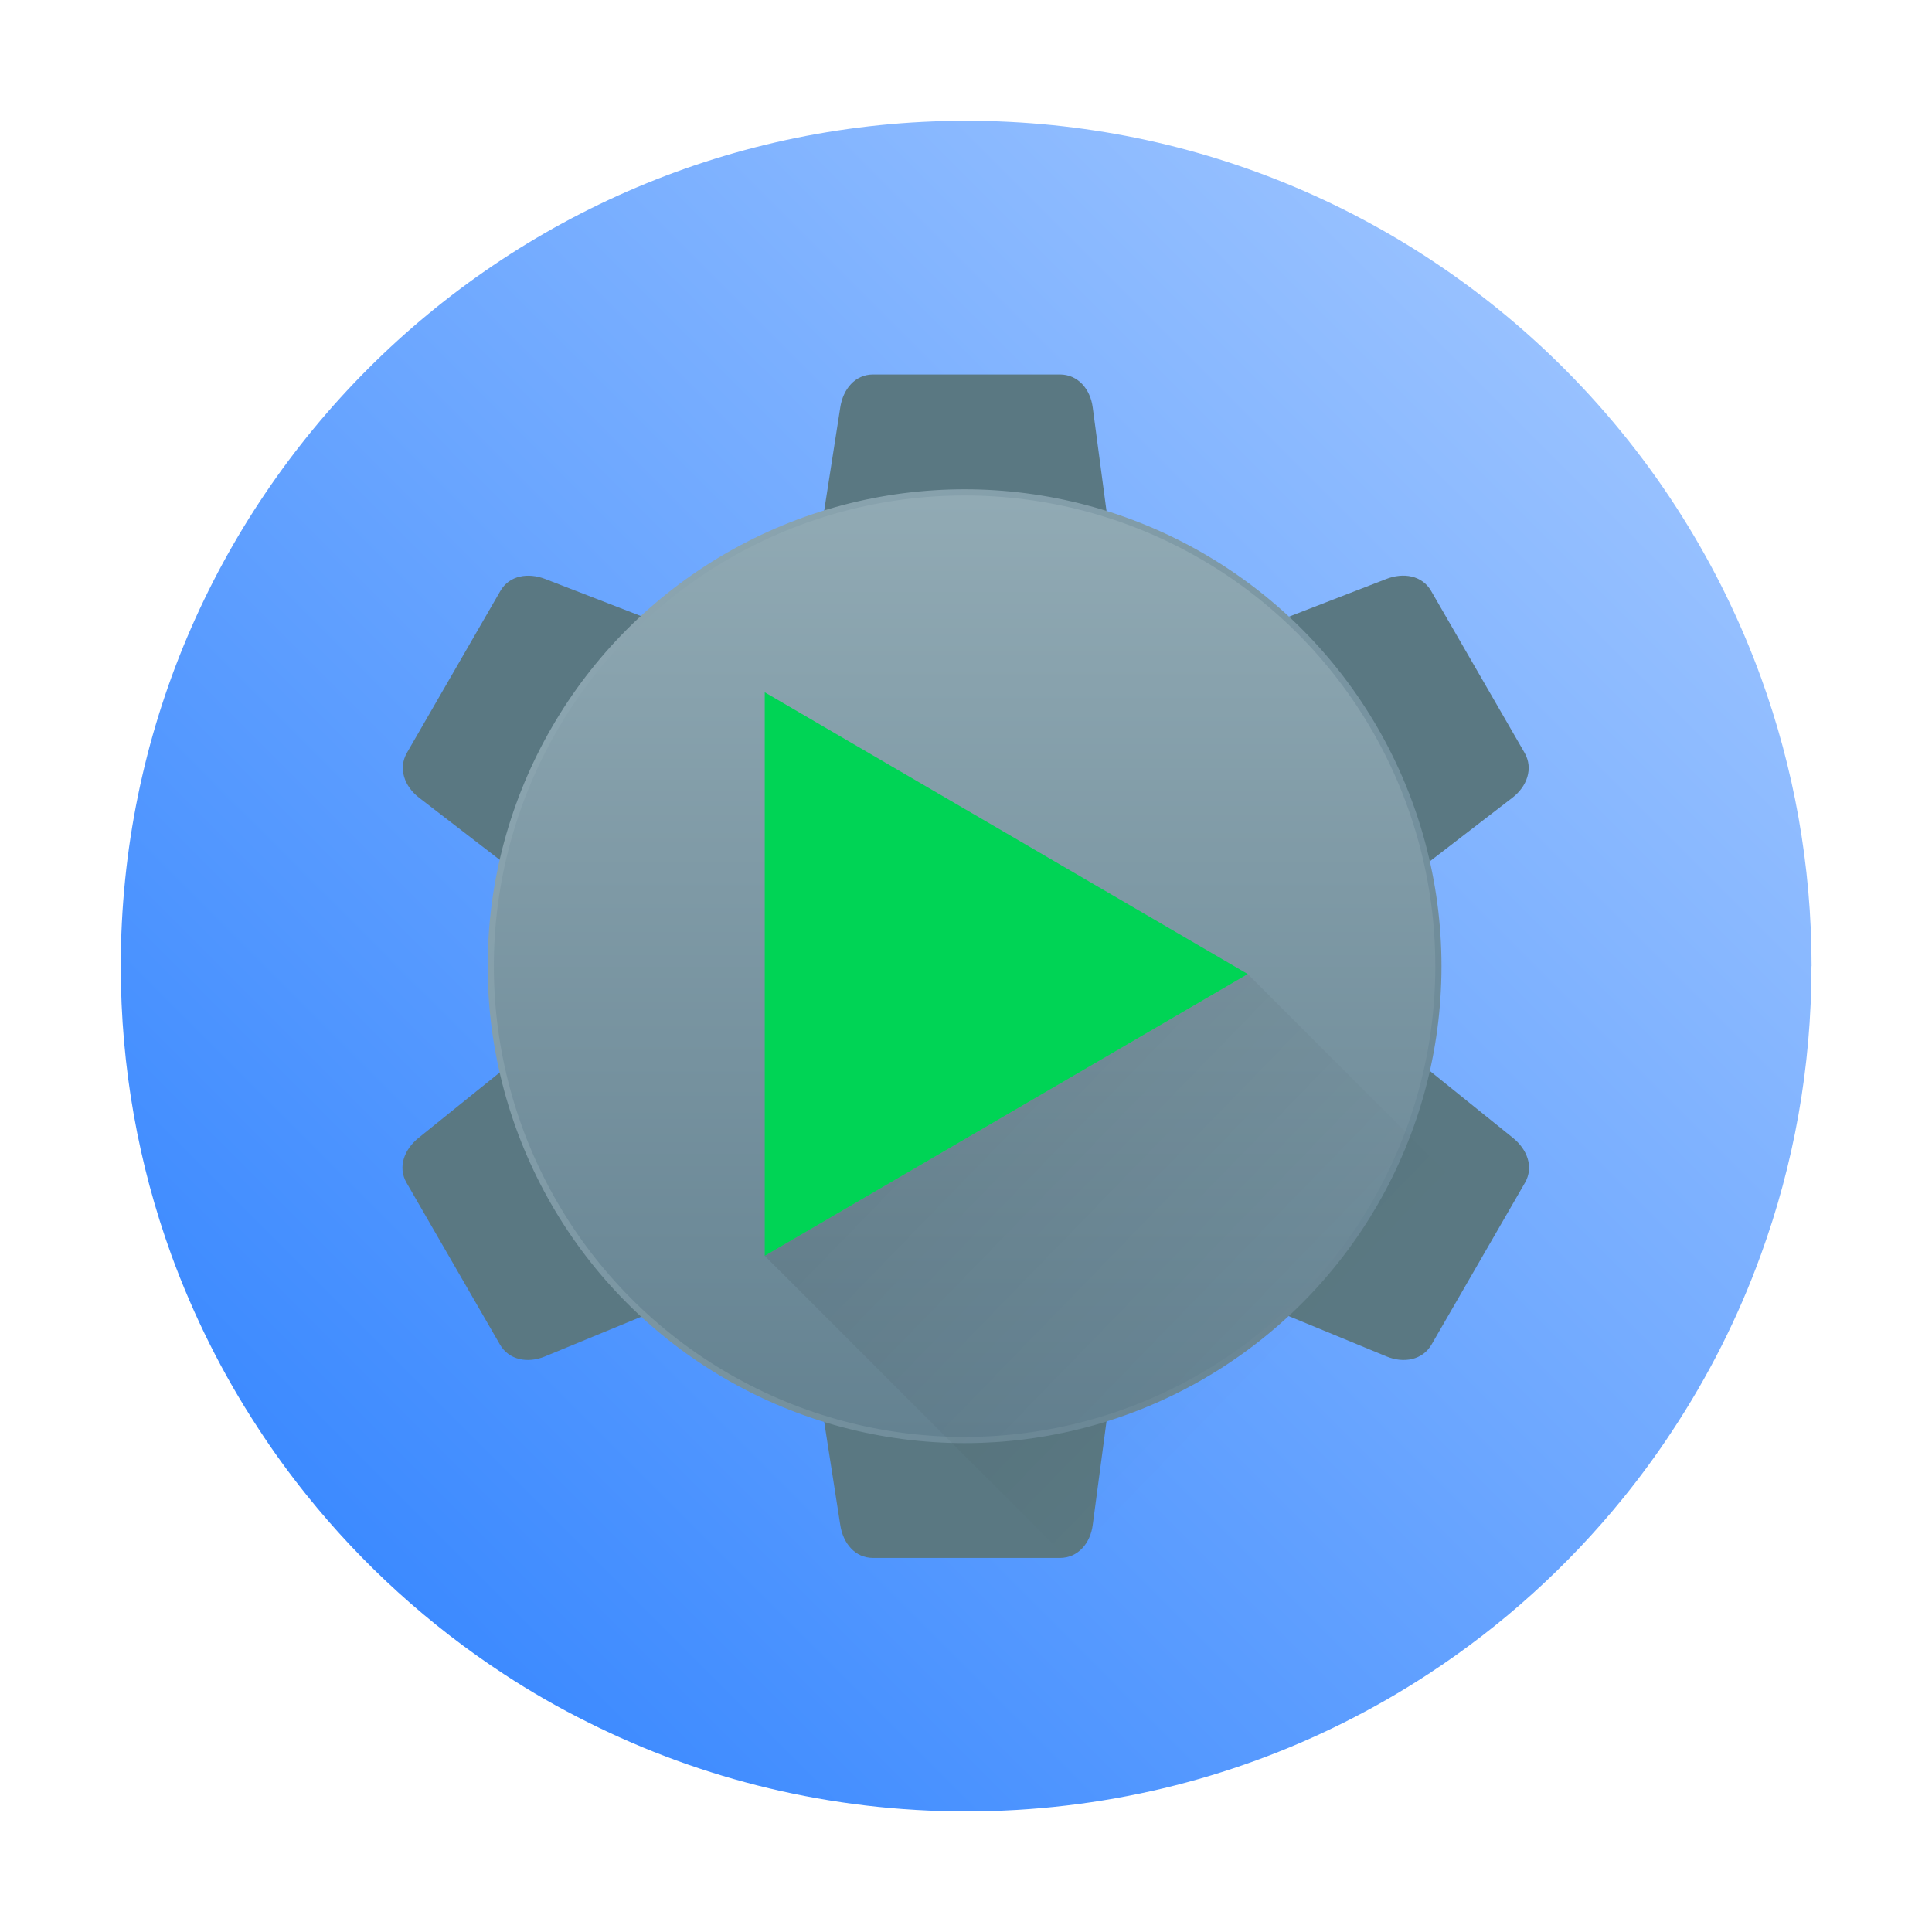 <?xml version="1.0" encoding="UTF-8" standalone="no"?>
<svg
   width="48"
   height="48"
   viewBox="0 0 48 48"
   version="1.1"
   id="svg2"
   inkscape:version="1.2.1 (9c6d41e410, 2022-07-14)"
   sodipodi:docname="system-run.svg"
   xmlns:inkscape="http://www.inkscape.org/namespaces/inkscape"
   xmlns:sodipodi="http://sodipodi.sourceforge.net/DTD/sodipodi-0.dtd"
   xmlns:xlink="http://www.w3.org/1999/xlink"
   xmlns="http://www.w3.org/2000/svg"
   xmlns:svg="http://www.w3.org/2000/svg"
   xmlns:rdf="http://www.w3.org/1999/02/22-rdf-syntax-ns#"
   xmlns:cc="http://creativecommons.org/ns#"
   xmlns:dc="http://purl.org/dc/elements/1.1/">
  <sodipodi:namedview
     pagecolor="#ffffff"
     bordercolor="#666666"
     borderopacity="1"
     objecttolerance="10"
     gridtolerance="10"
     guidetolerance="10"
     inkscape:pageopacity="0"
     inkscape:pageshadow="2"
     inkscape:window-width="1920"
     inkscape:window-height="1009"
     id="namedview54"
     showgrid="false"
     inkscape:object-nodes="true"
     inkscape:zoom="4.9166665"
     inkscape:cx="24.40678"
     inkscape:cy="31.525425"
     inkscape:window-x="0"
     inkscape:window-y="0"
     inkscape:window-maximized="1"
     inkscape:current-layer="svg2"
     inkscape:showpageshadow="2"
     inkscape:pagecheckerboard="0"
     inkscape:deskcolor="#d1d1d1">
    <inkscape:grid
       type="xygrid"
       id="grid4263" />
  </sodipodi:namedview>
  <defs
     id="defs4">
    <linearGradient
       inkscape:collect="always"
       id="linearGradient877">
      <stop
         style="stop-color:#2a7fff;stop-opacity:1"
         offset="0"
         id="stop873" />
      <stop
         style="stop-color:#aaccff;stop-opacity:1"
         offset="1"
         id="stop875" />
    </linearGradient>
    <linearGradient
       id="linearGradient4393">
      <stop
         style="stop-color:#000000;stop-opacity:1;"
         offset="0"
         id="stop8" />
      <stop
         style="stop-color:#000000;stop-opacity:0;"
         offset="1"
         id="stop10" />
    </linearGradient>
    <linearGradient
       id="linearGradient1005-9"
       x1="0.739"
       x2="16.388"
       y1="16.296"
       y2="0.647"
       gradientTransform="matrix(1,0,0,1,0.853,4.958)"
       gradientUnits="userSpaceOnUse">
      <stop
         stop-color="#cfdade"
         offset="0"
         id="stop256" />
      <stop
         stop-color="#eaeff2"
         offset="1"
         id="stop258" />
    </linearGradient>
    <linearGradient
       id="linearGradient1471"
       x1="162.61"
       x2="162.61"
       y1="15.335"
       y2="27.41"
       gradientTransform="matrix(0.728,0,0,0.728,-109.08,-2.135)"
       gradientUnits="userSpaceOnUse"
       xlink:href="#linearGradient922" />
    <linearGradient
       id="linearGradient922">
      <stop
         stop-color="#91aab4"
         offset="0"
         id="stop262" />
      <stop
         stop-color="#648291"
         offset="1"
         id="stop264" />
    </linearGradient>
    <linearGradient
       id="linearGradient1473"
       x1="156.58"
       x2="168.85"
       y1="15.3"
       y2="27.534"
       gradientTransform="matrix(0.728,0,0,0.728,-109.08,-2.102)"
       gradientUnits="userSpaceOnUse"
       xlink:href="#linearGradient922" />
    <linearGradient
       id="linearGradient1475"
       x1="162.73"
       x2="163.37"
       y1="20.333"
       y2="19.09"
       gradientTransform="matrix(0.84,0,0,0.84,-125.37,-4.521)"
       gradientUnits="userSpaceOnUse">
      <stop
         stop-color="#fafafa"
         offset="0"
         id="stop268" />
      <stop
         stop-color="#c8e6f0"
         offset="1"
         id="stop270" />
    </linearGradient>
    <linearGradient
       inkscape:collect="always"
       xlink:href="#linearGradient4393"
       id="linearGradient930"
       gradientUnits="userSpaceOnUse"
       gradientTransform="matrix(1.25,0,0,1.286,4,0.629)"
       x1="5"
       y1="11"
       x2="21"
       y2="27" />
    <linearGradient
       inkscape:collect="always"
       xlink:href="#linearGradient877"
       id="linearGradient879"
       x1="1.417"
       y1="21.355"
       x2="17.292"
       y2="5.48"
       gradientUnits="userSpaceOnUse" />
  </defs>
  <g
     transform="matrix(2.646,0,0,2.646,-0.749,-11.499)"
     id="g303">
    <path
       d="m 17.292,13.418 c 0,0.952 -0.167,1.864 -0.475,2.709 -0.213,0.588 -0.494,1.143 -0.834,1.657 -0.142,0.216 -0.295,0.425 -0.457,0.625 -0.52,0.642 -1.137,1.201 -1.83,1.654 -0.255,0.167 -0.521,0.32 -0.795,0.457 -1.067,0.534 -2.271,0.834 -3.546,0.834 -1.274,0 -2.479,-0.3 -3.546,-0.834 C 5.534,20.384 5.268,20.231 5.013,20.064 4.311,19.604 3.686,19.037 3.162,18.384 3,18.182 2.847,17.972 2.705,17.753 2.374,17.248 2.101,16.703 1.891,16.127 1.584,15.281 1.417,14.369 1.417,13.418 c 0,-4.384 3.554,-7.938 7.938,-7.938 2.2,0 4.192,0.895 5.63,2.342 0.414,0.417 0.783,0.879 1.096,1.379 0.296,0.471 0.544,0.976 0.737,1.507 0.307,0.846 0.475,1.758 0.475,2.709 z"
       image-rendering="optimizeSpeed"
       stroke-width="0.031"
       id="path277"
       style="fill-opacity:1;fill:url(#linearGradient879)" />
    <g
       fill="#5a7882"
       stroke-width="0.728"
       id="g291">
      <path
         d="m 8.481,7.862 h 1.754 c 0.171,0 0.286,0.139 0.308,0.308 l 0.193,1.45 c 0.023,0.169 -0.137,0.308 -0.308,0.308 h -2.173 c -0.171,0 -0.334,-0.139 -0.308,-0.308 L 8.173,8.17 C 8.199,8.001 8.311,7.862 8.481,7.862 Z"
         id="path279" />
      <path
         d="m 8.481,18.974 h 1.754 c 0.171,0 0.286,-0.139 0.308,-0.308 l 0.193,-1.45 c 0.023,-0.169 -0.137,-0.308 -0.308,-0.308 h -2.173 c -0.171,0 -0.334,0.139 -0.308,0.308 l 0.226,1.45 c 0.026,0.169 0.137,0.308 0.308,0.308 z"
         id="path281" />
      <path
         d="m 13.721,9.895 0.877,1.519 c 0.085,0.148 0.022,0.317 -0.113,0.421 l -1.159,0.893 c -0.135,0.104 -0.336,0.035 -0.421,-0.113 l -1.087,-1.882 c -0.085,-0.148 -0.046,-0.359 0.113,-0.421 l 1.369,-0.53 c 0.159,-0.062 0.336,-0.035 0.421,0.113 z"
         id="path283" />
      <path
         d="m 4.1,15.451 0.877,1.519 c 0.085,0.148 0.263,0.178 0.421,0.113 l 1.353,-0.558 C 6.909,16.46 6.949,16.252 6.864,16.104 L 5.777,14.222 C 5.692,14.074 5.489,14.002 5.356,14.109 l -1.143,0.921 c -0.133,0.107 -0.198,0.273 -0.113,0.421 z"
         id="path285" />
      <path
         d="m 14.602,15.451 -0.877,1.519 c -0.085,0.148 -0.263,0.178 -0.421,0.113 l -1.353,-0.558 c -0.158,-0.065 -0.198,-0.273 -0.113,-0.421 l 1.087,-1.882 c 0.085,-0.148 0.288,-0.22 0.421,-0.113 l 1.143,0.921 c 0.133,0.107 0.198,0.273 0.113,0.421 z"
         id="path287" />
      <path
         d="m 4.981,9.895 -0.877,1.519 c -0.085,0.148 -0.022,0.317 0.113,0.421 l 1.159,0.893 c 0.135,0.104 0.336,0.035 0.421,-0.113 l 1.087,-1.882 c 0.085,-0.148 0.046,-0.359 -0.113,-0.421 L 5.402,9.782 C 5.243,9.721 5.066,9.747 4.981,9.895 Z"
         id="path289" />
    </g>
    <g
       stroke-dashoffset="0.421"
       id="g299">
      <circle
         cx="9.34"
         cy="13.418"
         r="4.449"
         fill="url(#linearGradient1471)"
         stroke="url(#linearGradient1473)"
         stroke-width="0.058"
         id="circle293"
         style="fill:url(#linearGradient1471);stroke:url(#linearGradient1473)" />
    </g>
  </g>
  <path
     inkscape:connector-curvature="0"
     style="opacity:0.2;fill:url(#linearGradient930);fill-rule:evenodd"
     id="path4242-5"
     d="m 31,24.2 -12,7 8,8 h 17 v -2 z"
     sodipodi:nodetypes="cccccc" />
  <path
     inkscape:connector-curvature="0"
     style="fill:#00d455;fill-rule:evenodd"
     id="path4237-9-6"
     d="m 19,17.2 v 14 l 12,-7 z" />
</svg>
